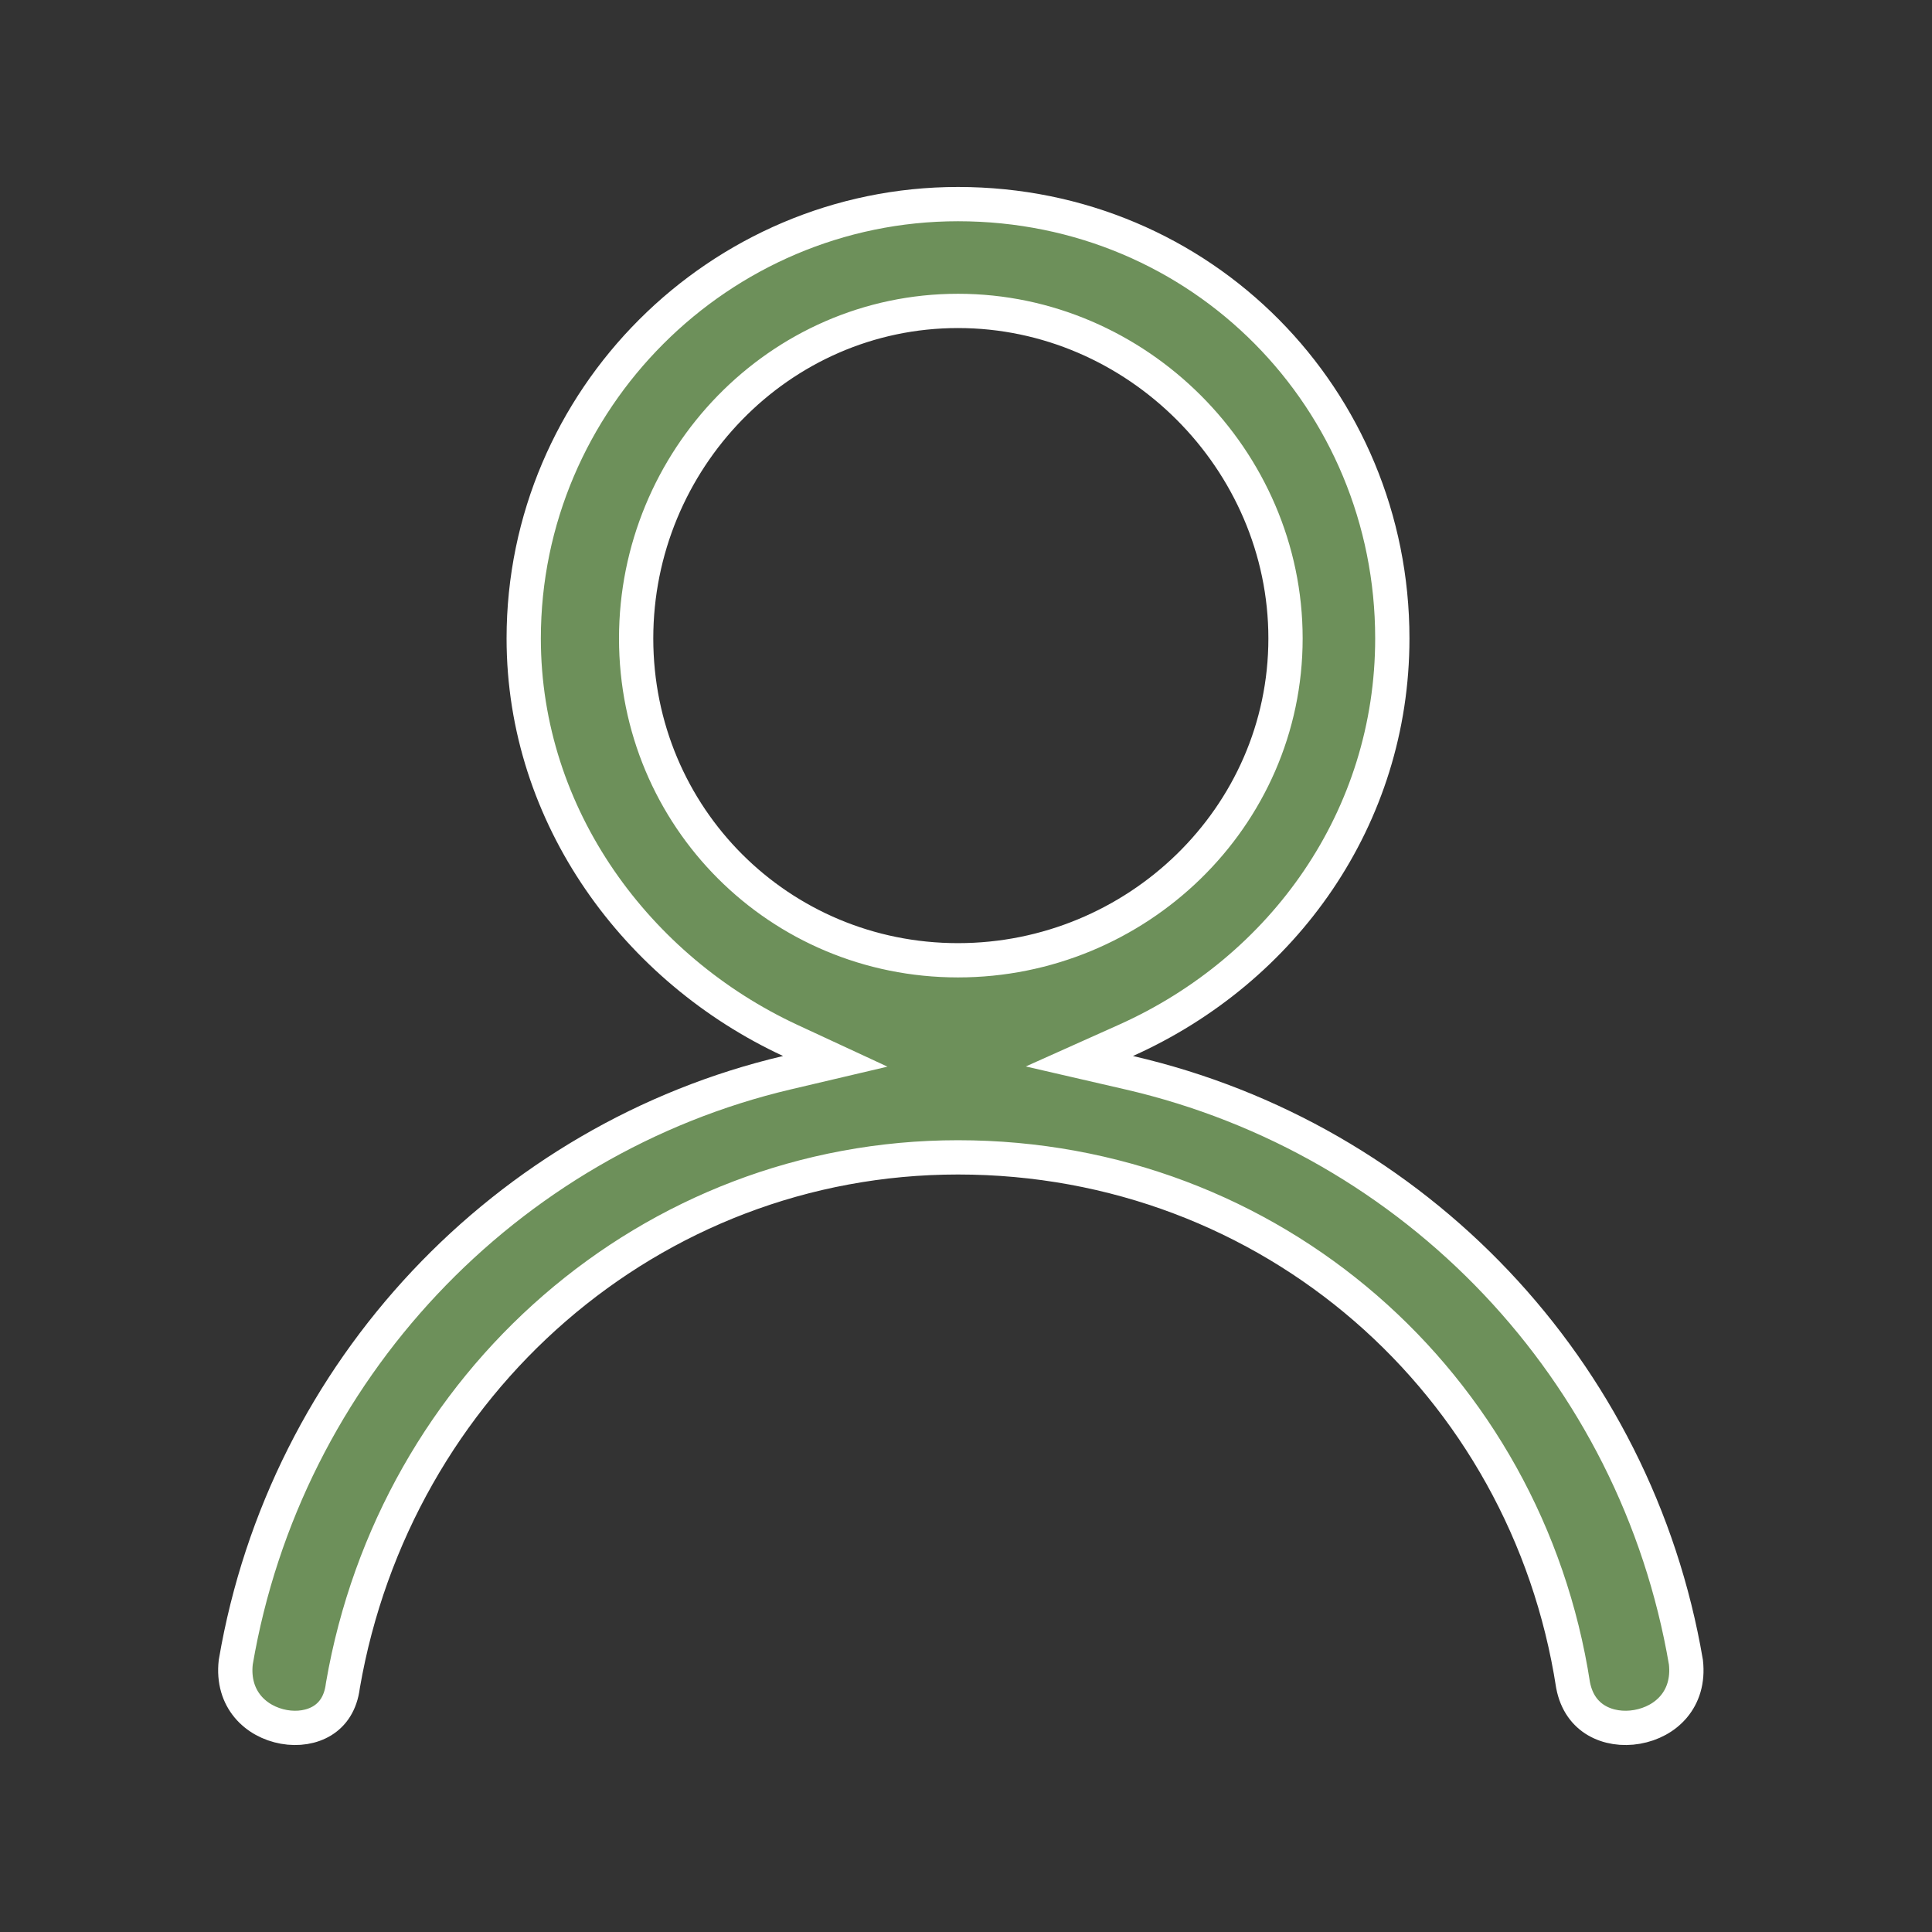<?xml version="1.0" encoding="UTF-8" standalone="no"?>
<!DOCTYPE svg PUBLIC "-//W3C//DTD SVG 1.1//EN" "http://www.w3.org/Graphics/SVG/1.1/DTD/svg11.dtd">
<svg width="100%" height="100%" viewBox="0 0 124 124" version="1.1" xmlns="http://www.w3.org/2000/svg" xmlns:xlink="http://www.w3.org/1999/xlink" xml:space="preserve" xmlns:serif="http://www.serif.com/" style="fill-rule:evenodd;clip-rule:evenodd;">
    <rect x="0" y="0" width="124" height="124" fill="#333333" stroke="none"/>
    <g transform="matrix(1,0,0,1,14,12)">
        <path d="M58.265,54.773L55.277,56.112L58.468,56.848C76.862,61.093 91.012,75.944 94.206,94.685C94.472,97.056 92.922,98.508 91.075,98.834C90.143,98.999 89.204,98.853 88.468,98.421C87.761,98.004 87.18,97.288 86.963,96.155C83.977,76.804 67.591,62.282 47.487,62.282C27.729,62.282 11.358,76.82 8.012,96.153L8.008,96.179L8.004,96.204C7.862,97.339 7.338,98.034 6.694,98.434C6.021,98.851 5.129,98.998 4.22,98.835C2.421,98.511 0.864,97.061 1.131,94.685C4.326,75.94 18.479,61.09 36.512,56.847L39.609,56.118L36.723,54.779C26.916,50.225 19.613,40.442 19.613,28.975C19.613,13.646 32.159,1.1 47.487,1.1C63.169,1.1 75.362,13.637 75.362,28.975C75.362,40.459 68.405,50.227 58.265,54.773ZM47.487,7.955C35.988,7.955 26.829,17.528 26.829,28.975C26.829,40.448 36.014,49.633 47.487,49.633C58.934,49.633 68.507,40.474 68.507,28.975C68.507,17.502 58.96,7.955 47.487,7.955Z" style="fill:rgb(109,144,90);fill-rule:nonzero;stroke:white;stroke-width:2.2px;"/>
    </g>
</svg>
